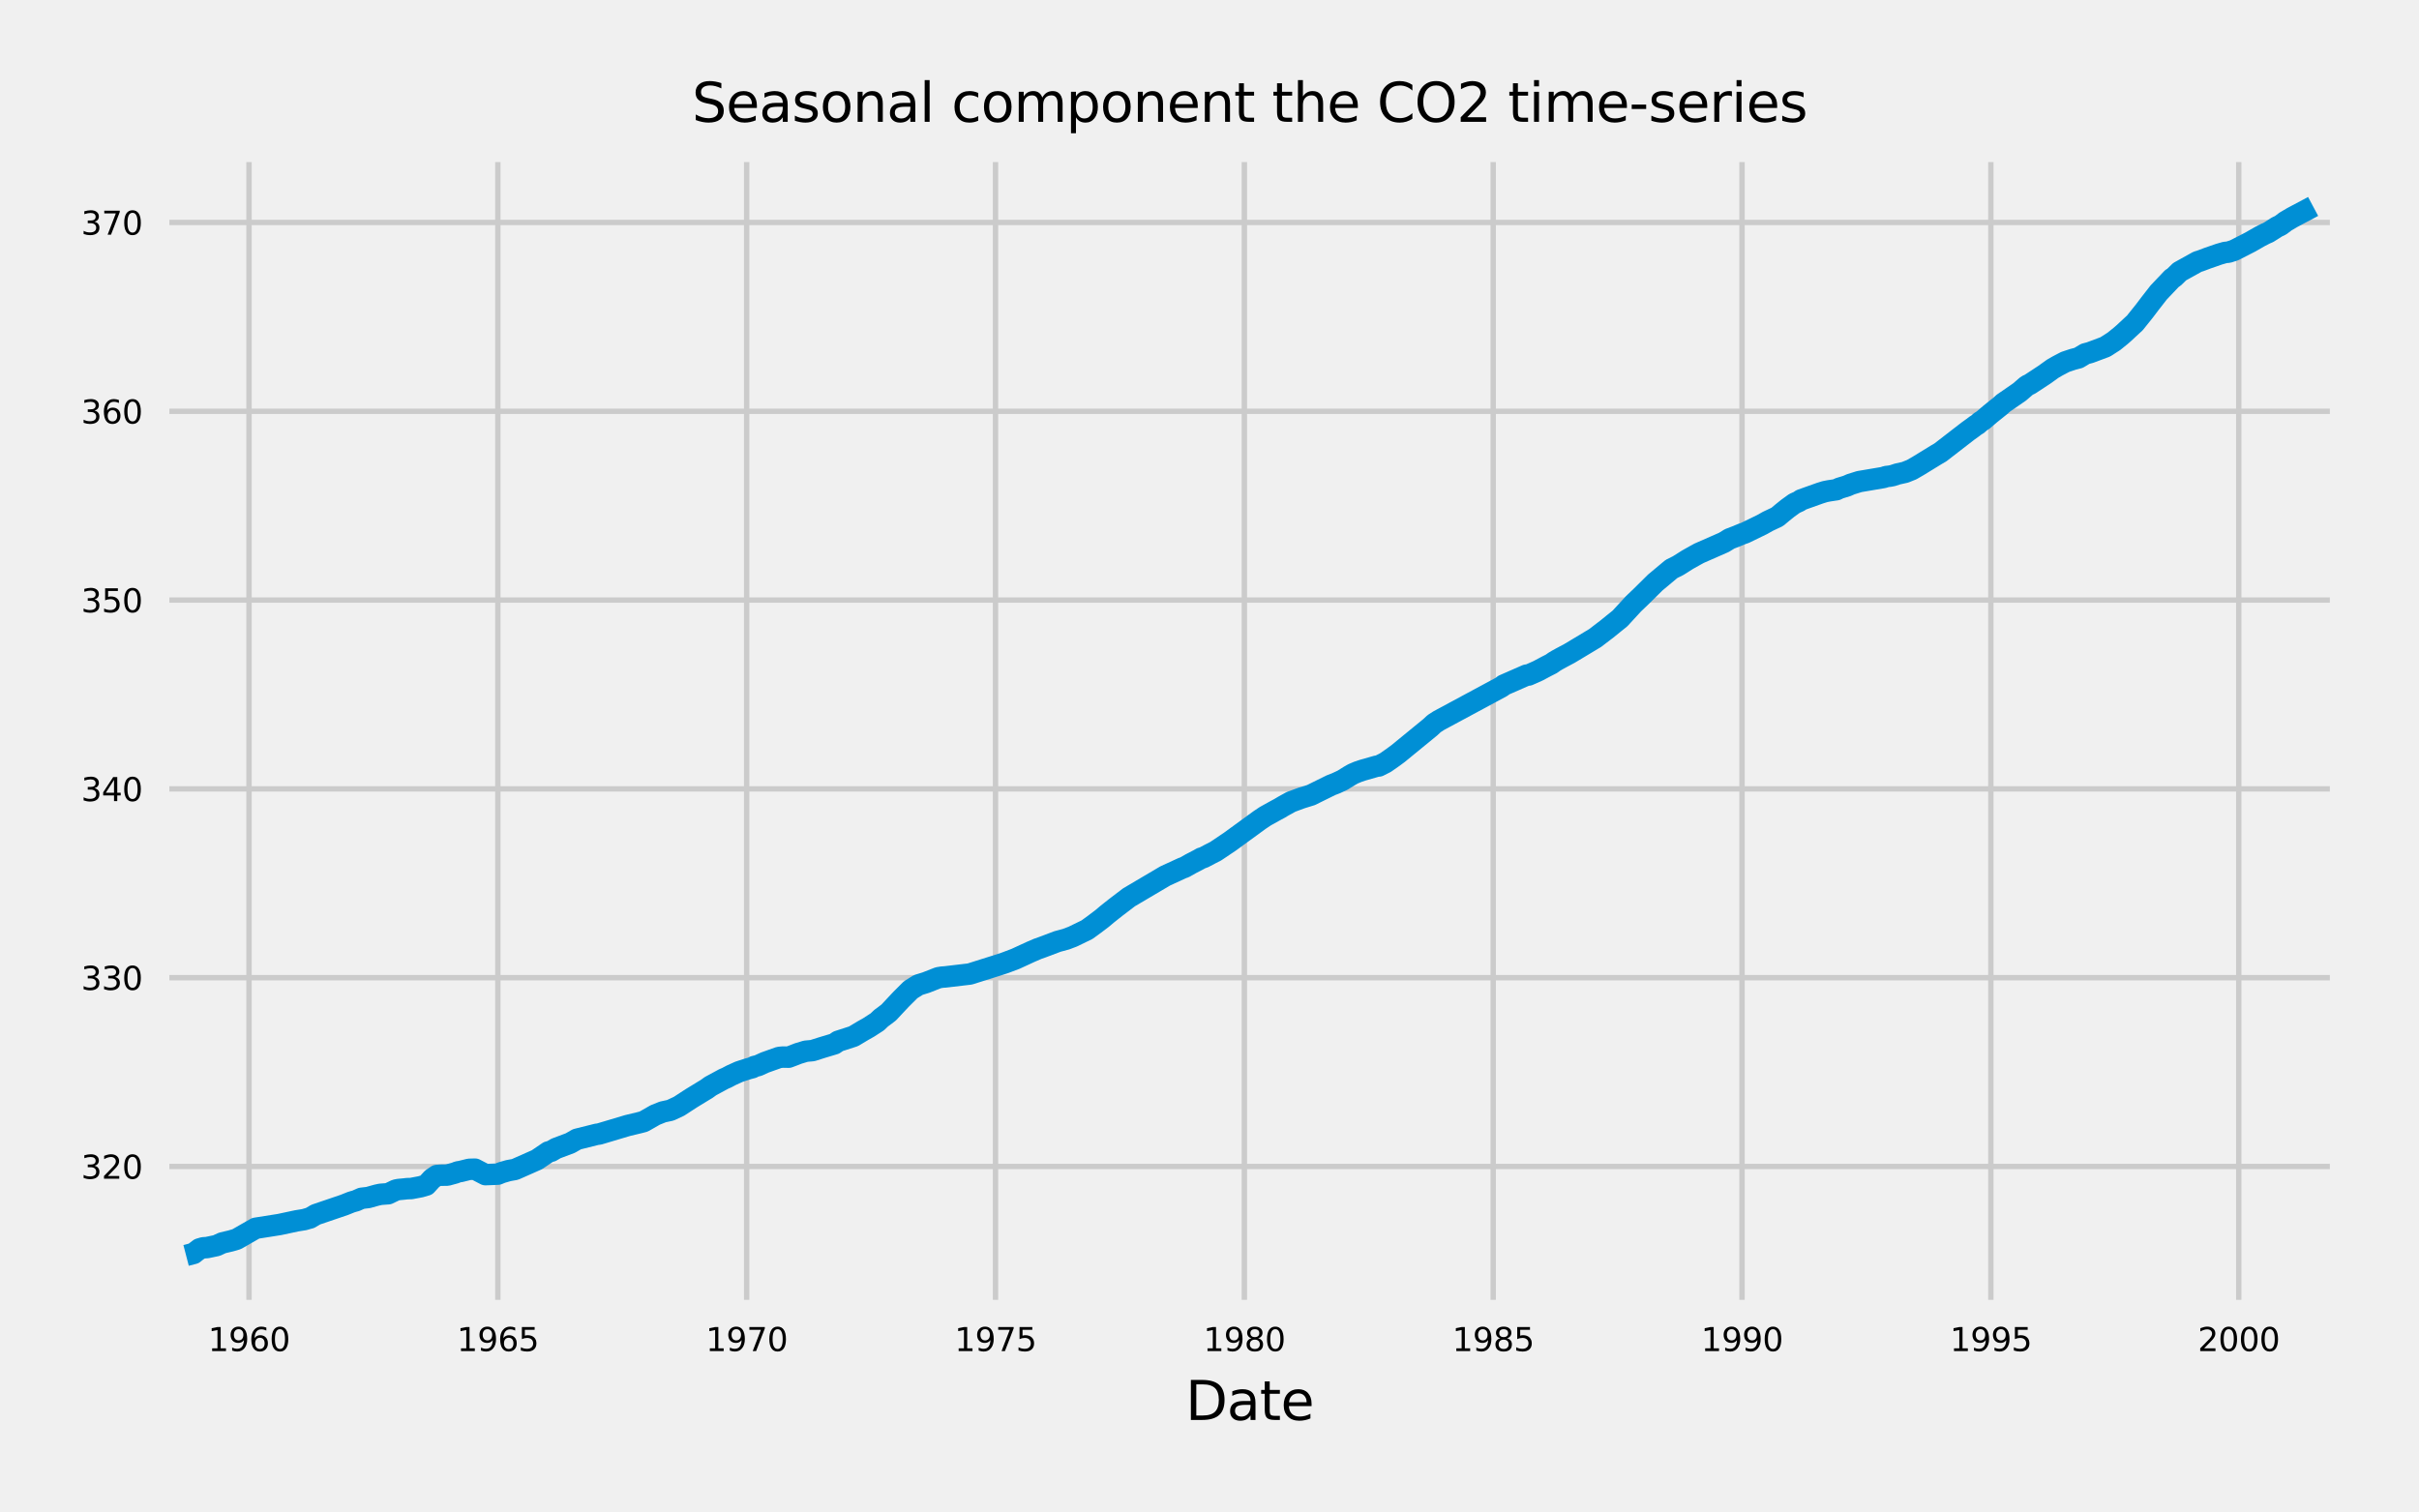 <?xml version="1.0" encoding="utf-8" standalone="no"?>
<!DOCTYPE svg PUBLIC "-//W3C//DTD SVG 1.1//EN"
  "http://www.w3.org/Graphics/SVG/1.1/DTD/svg11.dtd">
<svg height="282pt" version="1.1" viewBox="0 0 451 282" width="451pt" xmlns="http://www.w3.org/2000/svg" xmlns:xlink="http://www.w3.org/1999/xlink">
 <defs>
  <style type="text/css">*{stroke-linecap:butt;stroke-linejoin:round;}</style>
 </defs>
 <g id="figure_1">
  <g id="patch_1">
   <path d="M 0 282 
L 451 282 
L 451 0 
L 0 0 
z
" style="fill:#f0f0f0;"/>
  </g>
  <g id="axes_1">
   <g id="patch_2">
    <path d="M 30.073 243.895 
L 435.88 243.895 
L 435.88 28.718 
L 30.073 28.718 
z
" style="fill:#f0f0f0;"/>
   </g>
   <g id="matplotlib.axis_1">
    <g id="xtick_1">
     <g id="line2d_1">
      <path clip-path="url(#pd1c14922a6)" d="M 30.073 243.895 
L 30.073 28.718 
" style="fill:none;stroke:#cbcbcb;"/>
     </g>
     <g id="line2d_2"/>
    </g>
    <g id="xtick_2">
     <g id="line2d_3">
      <path clip-path="url(#pd1c14922a6)" d="M 46.426 243.895 
L 46.426 28.718 
" style="fill:none;stroke:#cbcbcb;"/>
     </g>
     <g id="line2d_4"/>
     <g id="text_1">
      <!-- 1960 -->
      <g transform="translate(38.791 251.954)scale(0.06 -0.06)">
       <defs>
        <path d="M 794 531 
L 1825 531 
L 1825 4091 
L 703 3866 
L 703 4441 
L 1819 4666 
L 2450 4666 
L 2450 531 
L 3481 531 
L 3481 0 
L 794 0 
L 794 531 
z
" id="DejaVuSans-31" transform="scale(0.016)"/>
        <path d="M 703 97 
L 703 672 
Q 941 559 1184 500 
Q 1428 441 1663 441 
Q 2288 441 2617 861 
Q 2947 1281 2994 2138 
Q 2813 1869 2534 1725 
Q 2256 1581 1919 1581 
Q 1219 1581 811 2004 
Q 403 2428 403 3163 
Q 403 3881 828 4315 
Q 1253 4750 1959 4750 
Q 2769 4750 3195 4129 
Q 3622 3509 3622 2328 
Q 3622 1225 3098 567 
Q 2575 -91 1691 -91 
Q 1453 -91 1209 -44 
Q 966 3 703 97 
z
M 1959 2075 
Q 2384 2075 2632 2365 
Q 2881 2656 2881 3163 
Q 2881 3666 2632 3958 
Q 2384 4250 1959 4250 
Q 1534 4250 1286 3958 
Q 1038 3666 1038 3163 
Q 1038 2656 1286 2365 
Q 1534 2075 1959 2075 
z
" id="DejaVuSans-39" transform="scale(0.016)"/>
        <path d="M 2113 2584 
Q 1688 2584 1439 2293 
Q 1191 2003 1191 1497 
Q 1191 994 1439 701 
Q 1688 409 2113 409 
Q 2538 409 2786 701 
Q 3034 994 3034 1497 
Q 3034 2003 2786 2293 
Q 2538 2584 2113 2584 
z
M 3366 4563 
L 3366 3988 
Q 3128 4100 2886 4159 
Q 2644 4219 2406 4219 
Q 1781 4219 1451 3797 
Q 1122 3375 1075 2522 
Q 1259 2794 1537 2939 
Q 1816 3084 2150 3084 
Q 2853 3084 3261 2657 
Q 3669 2231 3669 1497 
Q 3669 778 3244 343 
Q 2819 -91 2113 -91 
Q 1303 -91 875 529 
Q 447 1150 447 2328 
Q 447 3434 972 4092 
Q 1497 4750 2381 4750 
Q 2619 4750 2861 4703 
Q 3103 4656 3366 4563 
z
" id="DejaVuSans-36" transform="scale(0.016)"/>
        <path d="M 2034 4250 
Q 1547 4250 1301 3770 
Q 1056 3291 1056 2328 
Q 1056 1369 1301 889 
Q 1547 409 2034 409 
Q 2525 409 2770 889 
Q 3016 1369 3016 2328 
Q 3016 3291 2770 3770 
Q 2525 4250 2034 4250 
z
M 2034 4750 
Q 2819 4750 3233 4129 
Q 3647 3509 3647 2328 
Q 3647 1150 3233 529 
Q 2819 -91 2034 -91 
Q 1250 -91 836 529 
Q 422 1150 422 2328 
Q 422 3509 836 4129 
Q 1250 4750 2034 4750 
z
" id="DejaVuSans-30" transform="scale(0.016)"/>
       </defs>
       <use xlink:href="#DejaVuSans-31"/>
       <use x="63.623" xlink:href="#DejaVuSans-39"/>
       <use x="127.246" xlink:href="#DejaVuSans-36"/>
       <use x="190.869" xlink:href="#DejaVuSans-30"/>
      </g>
     </g>
    </g>
    <g id="xtick_3">
     <g id="line2d_5">
      <path clip-path="url(#pd1c14922a6)" d="M 92.819 243.895 
L 92.819 28.718 
" style="fill:none;stroke:#cbcbcb;"/>
     </g>
     <g id="line2d_6"/>
     <g id="text_2">
      <!-- 1965 -->
      <g transform="translate(85.184 251.954)scale(0.06 -0.06)">
       <defs>
        <path d="M 691 4666 
L 3169 4666 
L 3169 4134 
L 1269 4134 
L 1269 2991 
Q 1406 3038 1543 3061 
Q 1681 3084 1819 3084 
Q 2600 3084 3056 2656 
Q 3513 2228 3513 1497 
Q 3513 744 3044 326 
Q 2575 -91 1722 -91 
Q 1428 -91 1123 -41 
Q 819 9 494 109 
L 494 744 
Q 775 591 1075 516 
Q 1375 441 1709 441 
Q 2250 441 2565 725 
Q 2881 1009 2881 1497 
Q 2881 1984 2565 2268 
Q 2250 2553 1709 2553 
Q 1456 2553 1204 2497 
Q 953 2441 691 2322 
L 691 4666 
z
" id="DejaVuSans-35" transform="scale(0.016)"/>
       </defs>
       <use xlink:href="#DejaVuSans-31"/>
       <use x="63.623" xlink:href="#DejaVuSans-39"/>
       <use x="127.246" xlink:href="#DejaVuSans-36"/>
       <use x="190.869" xlink:href="#DejaVuSans-35"/>
      </g>
     </g>
    </g>
    <g id="xtick_4">
     <g id="line2d_7">
      <path clip-path="url(#pd1c14922a6)" d="M 139.212 243.895 
L 139.212 28.718 
" style="fill:none;stroke:#cbcbcb;"/>
     </g>
     <g id="line2d_8"/>
     <g id="text_3">
      <!-- 1970 -->
      <g transform="translate(131.577 251.954)scale(0.06 -0.06)">
       <defs>
        <path d="M 525 4666 
L 3525 4666 
L 3525 4397 
L 1831 0 
L 1172 0 
L 2766 4134 
L 525 4134 
L 525 4666 
z
" id="DejaVuSans-37" transform="scale(0.016)"/>
       </defs>
       <use xlink:href="#DejaVuSans-31"/>
       <use x="63.623" xlink:href="#DejaVuSans-39"/>
       <use x="127.246" xlink:href="#DejaVuSans-37"/>
       <use x="190.869" xlink:href="#DejaVuSans-30"/>
      </g>
     </g>
    </g>
    <g id="xtick_5">
     <g id="line2d_9">
      <path clip-path="url(#pd1c14922a6)" d="M 185.605 243.895 
L 185.605 28.718 
" style="fill:none;stroke:#cbcbcb;"/>
     </g>
     <g id="line2d_10"/>
     <g id="text_4">
      <!-- 1975 -->
      <g transform="translate(177.97 251.954)scale(0.06 -0.06)">
       <use xlink:href="#DejaVuSans-31"/>
       <use x="63.623" xlink:href="#DejaVuSans-39"/>
       <use x="127.246" xlink:href="#DejaVuSans-37"/>
       <use x="190.869" xlink:href="#DejaVuSans-35"/>
      </g>
     </g>
    </g>
    <g id="xtick_6">
     <g id="line2d_11">
      <path clip-path="url(#pd1c14922a6)" d="M 231.999 243.895 
L 231.999 28.718 
" style="fill:none;stroke:#cbcbcb;"/>
     </g>
     <g id="line2d_12"/>
     <g id="text_5">
      <!-- 1980 -->
      <g transform="translate(224.364 251.954)scale(0.06 -0.06)">
       <defs>
        <path d="M 2034 2216 
Q 1584 2216 1326 1975 
Q 1069 1734 1069 1313 
Q 1069 891 1326 650 
Q 1584 409 2034 409 
Q 2484 409 2743 651 
Q 3003 894 3003 1313 
Q 3003 1734 2745 1975 
Q 2488 2216 2034 2216 
z
M 1403 2484 
Q 997 2584 770 2862 
Q 544 3141 544 3541 
Q 544 4100 942 4425 
Q 1341 4750 2034 4750 
Q 2731 4750 3128 4425 
Q 3525 4100 3525 3541 
Q 3525 3141 3298 2862 
Q 3072 2584 2669 2484 
Q 3125 2378 3379 2068 
Q 3634 1759 3634 1313 
Q 3634 634 3220 271 
Q 2806 -91 2034 -91 
Q 1263 -91 848 271 
Q 434 634 434 1313 
Q 434 1759 690 2068 
Q 947 2378 1403 2484 
z
M 1172 3481 
Q 1172 3119 1398 2916 
Q 1625 2713 2034 2713 
Q 2441 2713 2670 2916 
Q 2900 3119 2900 3481 
Q 2900 3844 2670 4047 
Q 2441 4250 2034 4250 
Q 1625 4250 1398 4047 
Q 1172 3844 1172 3481 
z
" id="DejaVuSans-38" transform="scale(0.016)"/>
       </defs>
       <use xlink:href="#DejaVuSans-31"/>
       <use x="63.623" xlink:href="#DejaVuSans-39"/>
       <use x="127.246" xlink:href="#DejaVuSans-38"/>
       <use x="190.869" xlink:href="#DejaVuSans-30"/>
      </g>
     </g>
    </g>
    <g id="xtick_7">
     <g id="line2d_13">
      <path clip-path="url(#pd1c14922a6)" d="M 278.392 243.895 
L 278.392 28.718 
" style="fill:none;stroke:#cbcbcb;"/>
     </g>
     <g id="line2d_14"/>
     <g id="text_6">
      <!-- 1985 -->
      <g transform="translate(270.757 251.954)scale(0.06 -0.06)">
       <use xlink:href="#DejaVuSans-31"/>
       <use x="63.623" xlink:href="#DejaVuSans-39"/>
       <use x="127.246" xlink:href="#DejaVuSans-38"/>
       <use x="190.869" xlink:href="#DejaVuSans-35"/>
      </g>
     </g>
    </g>
    <g id="xtick_8">
     <g id="line2d_15">
      <path clip-path="url(#pd1c14922a6)" d="M 324.785 243.895 
L 324.785 28.718 
" style="fill:none;stroke:#cbcbcb;"/>
     </g>
     <g id="line2d_16"/>
     <g id="text_7">
      <!-- 1990 -->
      <g transform="translate(317.15 251.954)scale(0.06 -0.06)">
       <use xlink:href="#DejaVuSans-31"/>
       <use x="63.623" xlink:href="#DejaVuSans-39"/>
       <use x="127.246" xlink:href="#DejaVuSans-39"/>
       <use x="190.869" xlink:href="#DejaVuSans-30"/>
      </g>
     </g>
    </g>
    <g id="xtick_9">
     <g id="line2d_17">
      <path clip-path="url(#pd1c14922a6)" d="M 371.178 243.895 
L 371.178 28.718 
" style="fill:none;stroke:#cbcbcb;"/>
     </g>
     <g id="line2d_18"/>
     <g id="text_8">
      <!-- 1995 -->
      <g transform="translate(363.543 251.954)scale(0.06 -0.06)">
       <use xlink:href="#DejaVuSans-31"/>
       <use x="63.623" xlink:href="#DejaVuSans-39"/>
       <use x="127.246" xlink:href="#DejaVuSans-39"/>
       <use x="190.869" xlink:href="#DejaVuSans-35"/>
      </g>
     </g>
    </g>
    <g id="xtick_10">
     <g id="line2d_19">
      <path clip-path="url(#pd1c14922a6)" d="M 417.394 243.895 
L 417.394 28.718 
" style="fill:none;stroke:#cbcbcb;"/>
     </g>
     <g id="line2d_20"/>
     <g id="text_9">
      <!-- 2000 -->
      <g transform="translate(409.759 251.954)scale(0.06 -0.06)">
       <defs>
        <path d="M 1228 531 
L 3431 531 
L 3431 0 
L 469 0 
L 469 531 
Q 828 903 1448 1529 
Q 2069 2156 2228 2338 
Q 2531 2678 2651 2914 
Q 2772 3150 2772 3378 
Q 2772 3750 2511 3984 
Q 2250 4219 1831 4219 
Q 1534 4219 1204 4116 
Q 875 4013 500 3803 
L 500 4441 
Q 881 4594 1212 4672 
Q 1544 4750 1819 4750 
Q 2544 4750 2975 4387 
Q 3406 4025 3406 3419 
Q 3406 3131 3298 2873 
Q 3191 2616 2906 2266 
Q 2828 2175 2409 1742 
Q 1991 1309 1228 531 
z
" id="DejaVuSans-32" transform="scale(0.016)"/>
       </defs>
       <use xlink:href="#DejaVuSans-32"/>
       <use x="63.623" xlink:href="#DejaVuSans-30"/>
       <use x="127.246" xlink:href="#DejaVuSans-30"/>
       <use x="190.869" xlink:href="#DejaVuSans-30"/>
      </g>
     </g>
    </g>
    <g id="xtick_11">
     <g id="line2d_21">
      <path clip-path="url(#pd1c14922a6)" d="M 435.88 243.895 
L 435.88 28.718 
" style="fill:none;stroke:#cbcbcb;"/>
     </g>
     <g id="line2d_22"/>
    </g>
    <g id="xtick_12">
     <g id="line2d_23"/>
    </g>
    <g id="xtick_13">
     <g id="line2d_24"/>
    </g>
    <g id="xtick_14">
     <g id="line2d_25"/>
    </g>
    <g id="xtick_15">
     <g id="line2d_26"/>
    </g>
    <g id="xtick_16">
     <g id="line2d_27"/>
    </g>
    <g id="xtick_17">
     <g id="line2d_28"/>
    </g>
    <g id="xtick_18">
     <g id="line2d_29"/>
    </g>
    <g id="xtick_19">
     <g id="line2d_30"/>
    </g>
    <g id="xtick_20">
     <g id="line2d_31"/>
    </g>
    <g id="xtick_21">
     <g id="line2d_32"/>
    </g>
    <g id="xtick_22">
     <g id="line2d_33"/>
    </g>
    <g id="xtick_23">
     <g id="line2d_34"/>
    </g>
    <g id="xtick_24">
     <g id="line2d_35"/>
    </g>
    <g id="xtick_25">
     <g id="line2d_36"/>
    </g>
    <g id="xtick_26">
     <g id="line2d_37"/>
    </g>
    <g id="xtick_27">
     <g id="line2d_38"/>
    </g>
    <g id="xtick_28">
     <g id="line2d_39"/>
    </g>
    <g id="xtick_29">
     <g id="line2d_40"/>
    </g>
    <g id="xtick_30">
     <g id="line2d_41"/>
    </g>
    <g id="xtick_31">
     <g id="line2d_42"/>
    </g>
    <g id="xtick_32">
     <g id="line2d_43"/>
    </g>
    <g id="xtick_33">
     <g id="line2d_44"/>
    </g>
    <g id="xtick_34">
     <g id="line2d_45"/>
    </g>
    <g id="xtick_35">
     <g id="line2d_46"/>
    </g>
    <g id="xtick_36">
     <g id="line2d_47"/>
    </g>
    <g id="xtick_37">
     <g id="line2d_48"/>
    </g>
    <g id="xtick_38">
     <g id="line2d_49"/>
    </g>
    <g id="xtick_39">
     <g id="line2d_50"/>
    </g>
    <g id="xtick_40">
     <g id="line2d_51"/>
    </g>
    <g id="xtick_41">
     <g id="line2d_52"/>
    </g>
    <g id="xtick_42">
     <g id="line2d_53"/>
    </g>
    <g id="xtick_43">
     <g id="line2d_54"/>
    </g>
    <g id="xtick_44">
     <g id="line2d_55"/>
    </g>
    <g id="xtick_45">
     <g id="line2d_56"/>
    </g>
    <g id="text_10">
     <!-- Date -->
     <g transform="translate(221.025 264.8)scale(0.1 -0.1)">
      <defs>
       <path d="M 1259 4147 
L 1259 519 
L 2022 519 
Q 2988 519 3436 956 
Q 3884 1394 3884 2338 
Q 3884 3275 3436 3711 
Q 2988 4147 2022 4147 
L 1259 4147 
z
M 628 4666 
L 1925 4666 
Q 3281 4666 3915 4102 
Q 4550 3538 4550 2338 
Q 4550 1131 3912 565 
Q 3275 0 1925 0 
L 628 0 
L 628 4666 
z
" id="DejaVuSans-44" transform="scale(0.016)"/>
       <path d="M 2194 1759 
Q 1497 1759 1228 1600 
Q 959 1441 959 1056 
Q 959 750 1161 570 
Q 1363 391 1709 391 
Q 2188 391 2477 730 
Q 2766 1069 2766 1631 
L 2766 1759 
L 2194 1759 
z
M 3341 1997 
L 3341 0 
L 2766 0 
L 2766 531 
Q 2569 213 2275 61 
Q 1981 -91 1556 -91 
Q 1019 -91 701 211 
Q 384 513 384 1019 
Q 384 1609 779 1909 
Q 1175 2209 1959 2209 
L 2766 2209 
L 2766 2266 
Q 2766 2663 2505 2880 
Q 2244 3097 1772 3097 
Q 1472 3097 1187 3025 
Q 903 2953 641 2809 
L 641 3341 
Q 956 3463 1253 3523 
Q 1550 3584 1831 3584 
Q 2591 3584 2966 3190 
Q 3341 2797 3341 1997 
z
" id="DejaVuSans-61" transform="scale(0.016)"/>
       <path d="M 1172 4494 
L 1172 3500 
L 2356 3500 
L 2356 3053 
L 1172 3053 
L 1172 1153 
Q 1172 725 1289 603 
Q 1406 481 1766 481 
L 2356 481 
L 2356 0 
L 1766 0 
Q 1100 0 847 248 
Q 594 497 594 1153 
L 594 3053 
L 172 3053 
L 172 3500 
L 594 3500 
L 594 4494 
L 1172 4494 
z
" id="DejaVuSans-74" transform="scale(0.016)"/>
       <path d="M 3597 1894 
L 3597 1613 
L 953 1613 
Q 991 1019 1311 708 
Q 1631 397 2203 397 
Q 2534 397 2845 478 
Q 3156 559 3463 722 
L 3463 178 
Q 3153 47 2828 -22 
Q 2503 -91 2169 -91 
Q 1331 -91 842 396 
Q 353 884 353 1716 
Q 353 2575 817 3079 
Q 1281 3584 2069 3584 
Q 2775 3584 3186 3129 
Q 3597 2675 3597 1894 
z
M 3022 2063 
Q 3016 2534 2758 2815 
Q 2500 3097 2075 3097 
Q 1594 3097 1305 2825 
Q 1016 2553 972 2059 
L 3022 2063 
z
" id="DejaVuSans-65" transform="scale(0.016)"/>
      </defs>
      <use xlink:href="#DejaVuSans-44"/>
      <use x="77.002" xlink:href="#DejaVuSans-61"/>
      <use x="138.281" xlink:href="#DejaVuSans-74"/>
      <use x="177.49" xlink:href="#DejaVuSans-65"/>
     </g>
    </g>
   </g>
   <g id="matplotlib.axis_2">
    <g id="ytick_1">
     <g id="line2d_57">
      <path clip-path="url(#pd1c14922a6)" d="M 30.073 217.532 
L 435.88 217.532 
" style="fill:none;stroke:#cbcbcb;"/>
     </g>
     <g id="line2d_58"/>
     <g id="text_11">
      <!-- 320 -->
      <g transform="translate(15.12 219.812)scale(0.06 -0.06)">
       <defs>
        <path d="M 2597 2516 
Q 3050 2419 3304 2112 
Q 3559 1806 3559 1356 
Q 3559 666 3084 287 
Q 2609 -91 1734 -91 
Q 1441 -91 1130 -33 
Q 819 25 488 141 
L 488 750 
Q 750 597 1062 519 
Q 1375 441 1716 441 
Q 2309 441 2620 675 
Q 2931 909 2931 1356 
Q 2931 1769 2642 2001 
Q 2353 2234 1838 2234 
L 1294 2234 
L 1294 2753 
L 1863 2753 
Q 2328 2753 2575 2939 
Q 2822 3125 2822 3475 
Q 2822 3834 2567 4026 
Q 2313 4219 1838 4219 
Q 1578 4219 1281 4162 
Q 984 4106 628 3988 
L 628 4550 
Q 988 4650 1302 4700 
Q 1616 4750 1894 4750 
Q 2613 4750 3031 4423 
Q 3450 4097 3450 3541 
Q 3450 3153 3228 2886 
Q 3006 2619 2597 2516 
z
" id="DejaVuSans-33" transform="scale(0.016)"/>
       </defs>
       <use xlink:href="#DejaVuSans-33"/>
       <use x="63.623" xlink:href="#DejaVuSans-32"/>
       <use x="127.246" xlink:href="#DejaVuSans-30"/>
      </g>
     </g>
    </g>
    <g id="ytick_2">
     <g id="line2d_59">
      <path clip-path="url(#pd1c14922a6)" d="M 30.073 182.324 
L 435.88 182.324 
" style="fill:none;stroke:#cbcbcb;"/>
     </g>
     <g id="line2d_60"/>
     <g id="text_12">
      <!-- 330 -->
      <g transform="translate(15.12 184.603)scale(0.06 -0.06)">
       <use xlink:href="#DejaVuSans-33"/>
       <use x="63.623" xlink:href="#DejaVuSans-33"/>
       <use x="127.246" xlink:href="#DejaVuSans-30"/>
      </g>
     </g>
    </g>
    <g id="ytick_3">
     <g id="line2d_61">
      <path clip-path="url(#pd1c14922a6)" d="M 30.073 147.115 
L 435.88 147.115 
" style="fill:none;stroke:#cbcbcb;"/>
     </g>
     <g id="line2d_62"/>
     <g id="text_13">
      <!-- 340 -->
      <g transform="translate(15.12 149.394)scale(0.06 -0.06)">
       <defs>
        <path d="M 2419 4116 
L 825 1625 
L 2419 1625 
L 2419 4116 
z
M 2253 4666 
L 3047 4666 
L 3047 1625 
L 3713 1625 
L 3713 1100 
L 3047 1100 
L 3047 0 
L 2419 0 
L 2419 1100 
L 313 1100 
L 313 1709 
L 2253 4666 
z
" id="DejaVuSans-34" transform="scale(0.016)"/>
       </defs>
       <use xlink:href="#DejaVuSans-33"/>
       <use x="63.623" xlink:href="#DejaVuSans-34"/>
       <use x="127.246" xlink:href="#DejaVuSans-30"/>
      </g>
     </g>
    </g>
    <g id="ytick_4">
     <g id="line2d_63">
      <path clip-path="url(#pd1c14922a6)" d="M 30.073 111.906 
L 435.88 111.906 
" style="fill:none;stroke:#cbcbcb;"/>
     </g>
     <g id="line2d_64"/>
     <g id="text_14">
      <!-- 350 -->
      <g transform="translate(15.12 114.186)scale(0.06 -0.06)">
       <use xlink:href="#DejaVuSans-33"/>
       <use x="63.623" xlink:href="#DejaVuSans-35"/>
       <use x="127.246" xlink:href="#DejaVuSans-30"/>
      </g>
     </g>
    </g>
    <g id="ytick_5">
     <g id="line2d_65">
      <path clip-path="url(#pd1c14922a6)" d="M 30.073 76.697 
L 435.88 76.697 
" style="fill:none;stroke:#cbcbcb;"/>
     </g>
     <g id="line2d_66"/>
     <g id="text_15">
      <!-- 360 -->
      <g transform="translate(15.12 78.977)scale(0.06 -0.06)">
       <use xlink:href="#DejaVuSans-33"/>
       <use x="63.623" xlink:href="#DejaVuSans-36"/>
       <use x="127.246" xlink:href="#DejaVuSans-30"/>
      </g>
     </g>
    </g>
    <g id="ytick_6">
     <g id="line2d_67">
      <path clip-path="url(#pd1c14922a6)" d="M 30.073 41.489 
L 435.88 41.489 
" style="fill:none;stroke:#cbcbcb;"/>
     </g>
     <g id="line2d_68"/>
     <g id="text_16">
      <!-- 370 -->
      <g transform="translate(15.12 43.768)scale(0.06 -0.06)">
       <use xlink:href="#DejaVuSans-33"/>
       <use x="63.623" xlink:href="#DejaVuSans-37"/>
       <use x="127.246" xlink:href="#DejaVuSans-30"/>
      </g>
     </g>
    </g>
   </g>
   <g id="line2d_69">
    <path clip-path="url(#pd1c14922a6)" d="M 34.694 234.114 
L 36.116 233.745 
L 36.472 233.454 
L 37.183 232.909 
L 37.894 232.699 
L 38.605 232.652 
L 40.382 232.279 
L 41.449 231.782 
L 43.048 231.406 
L 44.115 231.091 
L 47.67 229.053 
L 52.114 228.352 
L 55.313 227.668 
L 56.735 227.438 
L 57.446 227.228 
L 57.802 227.137 
L 58.868 226.507 
L 64.201 224.693 
L 65.445 224.191 
L 65.978 224.029 
L 66.334 223.938 
L 67.4 223.464 
L 68.645 223.318 
L 70.244 222.871 
L 70.955 222.719 
L 72.377 222.614 
L 73.799 221.93 
L 74.333 221.825 
L 75.221 221.744 
L 75.932 221.663 
L 76.643 221.646 
L 78.421 221.31 
L 79.488 220.999 
L 80.554 219.831 
L 81.443 219.215 
L 82.154 219.161 
L 83.398 219.14 
L 84.287 218.897 
L 84.82 218.754 
L 85.353 218.541 
L 85.887 218.457 
L 87.486 218.06 
L 88.553 218.03 
L 90.508 219.052 
L 92.819 218.961 
L 93.53 218.666 
L 94.774 218.308 
L 95.13 218.24 
L 96.018 218.081 
L 100.107 216.27 
L 102.24 214.821 
L 102.773 214.685 
L 103.662 214.167 
L 106.328 213.165 
L 107.572 212.451 
L 111.305 211.52 
L 111.661 211.489 
L 112.549 211.225 
L 116.993 209.898 
L 119.304 209.343 
L 120.015 209.153 
L 122.148 207.931 
L 123.57 207.359 
L 124.992 207.051 
L 126.592 206.303 
L 128.903 204.8 
L 130.68 203.716 
L 131.213 203.388 
L 131.747 203.07 
L 132.458 202.552 
L 134.946 201.204 
L 135.479 200.977 
L 136.368 200.507 
L 137.79 199.864 
L 138.501 199.63 
L 139.568 199.288 
L 140.279 199.105 
L 140.634 198.885 
L 141.345 198.716 
L 142.589 198.147 
L 145.256 197.196 
L 145.967 197.128 
L 147.033 197.148 
L 147.922 196.813 
L 148.811 196.465 
L 150.233 196.035 
L 151.477 195.923 
L 153.255 195.358 
L 155.565 194.664 
L 156.276 194.179 
L 159.12 193.259 
L 160.898 192.196 
L 161.964 191.593 
L 163.564 190.557 
L 164.275 189.88 
L 164.986 189.355 
L 165.697 188.81 
L 167.119 187.287 
L 168.008 186.342 
L 169.785 184.568 
L 171.207 183.678 
L 172.629 183.241 
L 174.94 182.334 
L 175.651 182.219 
L 176.185 182.185 
L 180.806 181.64 
L 182.406 181.135 
L 185.428 180.184 
L 186.139 179.957 
L 187.383 179.547 
L 189.338 178.809 
L 192.182 177.499 
L 193.426 176.961 
L 194.315 176.646 
L 197.159 175.573 
L 198.759 175.14 
L 200.003 174.666 
L 202.67 173.369 
L 204.092 172.333 
L 205.514 171.253 
L 206.402 170.502 
L 207.113 169.936 
L 208.002 169.232 
L 210.491 167.336 
L 217.245 163.348 
L 220.445 161.875 
L 220.8 161.76 
L 222.045 161.059 
L 223.467 160.321 
L 224 160.02 
L 224.355 159.932 
L 225.6 159.275 
L 226.666 158.73 
L 229.332 156.936 
L 234.843 152.921 
L 235.909 152.207 
L 237.864 151.123 
L 238.575 150.741 
L 239.286 150.317 
L 240.708 149.532 
L 242.664 148.811 
L 244.441 148.262 
L 245.152 147.904 
L 248.174 146.414 
L 249.063 146.072 
L 250.307 145.493 
L 251.551 144.718 
L 252.262 144.312 
L 253.151 143.936 
L 254.04 143.635 
L 256.706 142.873 
L 257.062 142.846 
L 258.306 142.213 
L 259.728 141.217 
L 260.617 140.564 
L 266.66 135.618 
L 267.371 134.954 
L 268.26 134.379 
L 279.992 128.061 
L 280.347 127.767 
L 284.613 125.898 
L 284.969 125.888 
L 286.746 125.099 
L 288.346 124.246 
L 289.235 123.796 
L 289.768 123.417 
L 290.301 123.098 
L 291.012 122.706 
L 292.612 121.853 
L 294.39 120.789 
L 297.411 118.971 
L 299.011 117.746 
L 299.544 117.343 
L 300.789 116.331 
L 302.033 115.332 
L 304.521 112.624 
L 305.943 111.263 
L 308.61 108.626 
L 311.631 106.103 
L 312.876 105.48 
L 314.653 104.36 
L 316.075 103.561 
L 316.786 103.172 
L 321.408 101.144 
L 322.474 100.487 
L 323.719 100.01 
L 324.785 99.569 
L 325.318 99.383 
L 328.518 97.829 
L 329.584 97.227 
L 331.362 96.387 
L 332.251 95.639 
L 333.317 94.782 
L 334.561 93.882 
L 335.45 93.479 
L 335.806 93.218 
L 339.361 91.952 
L 340.249 91.678 
L 340.961 91.539 
L 342.027 91.377 
L 342.383 91.326 
L 342.916 91.058 
L 344.338 90.625 
L 345.049 90.31 
L 346.649 89.809 
L 350.915 89.088 
L 351.27 89.017 
L 351.626 88.875 
L 352.337 88.794 
L 352.87 88.689 
L 353.759 88.397 
L 355.181 88.079 
L 356.425 87.578 
L 357.669 86.857 
L 361.046 84.785 
L 361.757 84.372 
L 366.912 80.387 
L 367.801 79.748 
L 368.334 79.341 
L 368.69 79.135 
L 369.223 78.657 
L 369.756 78.319 
L 371.001 77.249 
L 372.6 75.963 
L 372.956 75.685 
L 373.489 75.194 
L 376.511 73.109 
L 377.577 72.188 
L 377.933 71.893 
L 378.466 71.646 
L 381.132 69.896 
L 382.732 68.748 
L 383.621 68.237 
L 384.51 67.77 
L 385.043 67.492 
L 386.465 67.018 
L 387.531 66.737 
L 388.776 65.989 
L 389.665 65.752 
L 392.509 64.689 
L 394.108 63.663 
L 395.353 62.658 
L 395.886 62.197 
L 397.486 60.711 
L 398.019 60.224 
L 399.796 58.006 
L 400.863 56.598 
L 402.463 54.543 
L 404.951 51.923 
L 405.307 51.709 
L 406.373 50.663 
L 409.75 48.788 
L 410.106 48.696 
L 410.639 48.5 
L 411.528 48.161 
L 413.661 47.42 
L 414.372 47.213 
L 414.905 47.064 
L 415.439 47.034 
L 415.972 46.861 
L 416.505 46.692 
L 419.527 45.148 
L 421.304 44.129 
L 422.371 43.581 
L 422.904 43.351 
L 424.504 42.335 
L 425.215 41.993 
L 426.104 41.316 
L 427.348 40.581 
L 431.258 38.499 
L 431.258 38.499 
" style="fill:none;stroke:#008fd5;stroke-width:4;"/>
   </g>
   <g id="patch_3">
    <path d="M 30.073 243.895 
L 30.073 28.718 
" style="fill:none;stroke:#f0f0f0;stroke-linecap:square;stroke-linejoin:miter;stroke-width:3;"/>
   </g>
   <g id="patch_4">
    <path d="M 435.88 243.895 
L 435.88 28.718 
" style="fill:none;stroke:#f0f0f0;stroke-linecap:square;stroke-linejoin:miter;stroke-width:3;"/>
   </g>
   <g id="patch_5">
    <path d="M 30.073 243.895 
L 435.88 243.895 
" style="fill:none;stroke:#f0f0f0;stroke-linecap:square;stroke-linejoin:miter;stroke-width:3;"/>
   </g>
   <g id="patch_6">
    <path d="M 30.073 28.718 
L 435.88 28.718 
" style="fill:none;stroke:#f0f0f0;stroke-linecap:square;stroke-linejoin:miter;stroke-width:3;"/>
   </g>
   <g id="text_17">
    <!-- Seasonal component the CO2 time-series -->
    <g transform="translate(129.011 22.718)scale(0.1 -0.1)">
     <defs>
      <path d="M 3425 4513 
L 3425 3897 
Q 3066 4069 2747 4153 
Q 2428 4238 2131 4238 
Q 1616 4238 1336 4038 
Q 1056 3838 1056 3469 
Q 1056 3159 1242 3001 
Q 1428 2844 1947 2747 
L 2328 2669 
Q 3034 2534 3370 2195 
Q 3706 1856 3706 1288 
Q 3706 609 3251 259 
Q 2797 -91 1919 -91 
Q 1588 -91 1214 -16 
Q 841 59 441 206 
L 441 856 
Q 825 641 1194 531 
Q 1563 422 1919 422 
Q 2459 422 2753 634 
Q 3047 847 3047 1241 
Q 3047 1584 2836 1778 
Q 2625 1972 2144 2069 
L 1759 2144 
Q 1053 2284 737 2584 
Q 422 2884 422 3419 
Q 422 4038 858 4394 
Q 1294 4750 2059 4750 
Q 2388 4750 2728 4690 
Q 3069 4631 3425 4513 
z
" id="DejaVuSans-53" transform="scale(0.016)"/>
      <path d="M 2834 3397 
L 2834 2853 
Q 2591 2978 2328 3040 
Q 2066 3103 1784 3103 
Q 1356 3103 1142 2972 
Q 928 2841 928 2578 
Q 928 2378 1081 2264 
Q 1234 2150 1697 2047 
L 1894 2003 
Q 2506 1872 2764 1633 
Q 3022 1394 3022 966 
Q 3022 478 2636 193 
Q 2250 -91 1575 -91 
Q 1294 -91 989 -36 
Q 684 19 347 128 
L 347 722 
Q 666 556 975 473 
Q 1284 391 1588 391 
Q 1994 391 2212 530 
Q 2431 669 2431 922 
Q 2431 1156 2273 1281 
Q 2116 1406 1581 1522 
L 1381 1569 
Q 847 1681 609 1914 
Q 372 2147 372 2553 
Q 372 3047 722 3315 
Q 1072 3584 1716 3584 
Q 2034 3584 2315 3537 
Q 2597 3491 2834 3397 
z
" id="DejaVuSans-73" transform="scale(0.016)"/>
      <path d="M 1959 3097 
Q 1497 3097 1228 2736 
Q 959 2375 959 1747 
Q 959 1119 1226 758 
Q 1494 397 1959 397 
Q 2419 397 2687 759 
Q 2956 1122 2956 1747 
Q 2956 2369 2687 2733 
Q 2419 3097 1959 3097 
z
M 1959 3584 
Q 2709 3584 3137 3096 
Q 3566 2609 3566 1747 
Q 3566 888 3137 398 
Q 2709 -91 1959 -91 
Q 1206 -91 779 398 
Q 353 888 353 1747 
Q 353 2609 779 3096 
Q 1206 3584 1959 3584 
z
" id="DejaVuSans-6f" transform="scale(0.016)"/>
      <path d="M 3513 2113 
L 3513 0 
L 2938 0 
L 2938 2094 
Q 2938 2591 2744 2837 
Q 2550 3084 2163 3084 
Q 1697 3084 1428 2787 
Q 1159 2491 1159 1978 
L 1159 0 
L 581 0 
L 581 3500 
L 1159 3500 
L 1159 2956 
Q 1366 3272 1645 3428 
Q 1925 3584 2291 3584 
Q 2894 3584 3203 3211 
Q 3513 2838 3513 2113 
z
" id="DejaVuSans-6e" transform="scale(0.016)"/>
      <path d="M 603 4863 
L 1178 4863 
L 1178 0 
L 603 0 
L 603 4863 
z
" id="DejaVuSans-6c" transform="scale(0.016)"/>
      <path id="DejaVuSans-20" transform="scale(0.016)"/>
      <path d="M 3122 3366 
L 3122 2828 
Q 2878 2963 2633 3030 
Q 2388 3097 2138 3097 
Q 1578 3097 1268 2742 
Q 959 2388 959 1747 
Q 959 1106 1268 751 
Q 1578 397 2138 397 
Q 2388 397 2633 464 
Q 2878 531 3122 666 
L 3122 134 
Q 2881 22 2623 -34 
Q 2366 -91 2075 -91 
Q 1284 -91 818 406 
Q 353 903 353 1747 
Q 353 2603 823 3093 
Q 1294 3584 2113 3584 
Q 2378 3584 2631 3529 
Q 2884 3475 3122 3366 
z
" id="DejaVuSans-63" transform="scale(0.016)"/>
      <path d="M 3328 2828 
Q 3544 3216 3844 3400 
Q 4144 3584 4550 3584 
Q 5097 3584 5394 3201 
Q 5691 2819 5691 2113 
L 5691 0 
L 5113 0 
L 5113 2094 
Q 5113 2597 4934 2840 
Q 4756 3084 4391 3084 
Q 3944 3084 3684 2787 
Q 3425 2491 3425 1978 
L 3425 0 
L 2847 0 
L 2847 2094 
Q 2847 2600 2669 2842 
Q 2491 3084 2119 3084 
Q 1678 3084 1418 2786 
Q 1159 2488 1159 1978 
L 1159 0 
L 581 0 
L 581 3500 
L 1159 3500 
L 1159 2956 
Q 1356 3278 1631 3431 
Q 1906 3584 2284 3584 
Q 2666 3584 2933 3390 
Q 3200 3197 3328 2828 
z
" id="DejaVuSans-6d" transform="scale(0.016)"/>
      <path d="M 1159 525 
L 1159 -1331 
L 581 -1331 
L 581 3500 
L 1159 3500 
L 1159 2969 
Q 1341 3281 1617 3432 
Q 1894 3584 2278 3584 
Q 2916 3584 3314 3078 
Q 3713 2572 3713 1747 
Q 3713 922 3314 415 
Q 2916 -91 2278 -91 
Q 1894 -91 1617 61 
Q 1341 213 1159 525 
z
M 3116 1747 
Q 3116 2381 2855 2742 
Q 2594 3103 2138 3103 
Q 1681 3103 1420 2742 
Q 1159 2381 1159 1747 
Q 1159 1113 1420 752 
Q 1681 391 2138 391 
Q 2594 391 2855 752 
Q 3116 1113 3116 1747 
z
" id="DejaVuSans-70" transform="scale(0.016)"/>
      <path d="M 3513 2113 
L 3513 0 
L 2938 0 
L 2938 2094 
Q 2938 2591 2744 2837 
Q 2550 3084 2163 3084 
Q 1697 3084 1428 2787 
Q 1159 2491 1159 1978 
L 1159 0 
L 581 0 
L 581 4863 
L 1159 4863 
L 1159 2956 
Q 1366 3272 1645 3428 
Q 1925 3584 2291 3584 
Q 2894 3584 3203 3211 
Q 3513 2838 3513 2113 
z
" id="DejaVuSans-68" transform="scale(0.016)"/>
      <path d="M 4122 4306 
L 4122 3641 
Q 3803 3938 3442 4084 
Q 3081 4231 2675 4231 
Q 1875 4231 1450 3742 
Q 1025 3253 1025 2328 
Q 1025 1406 1450 917 
Q 1875 428 2675 428 
Q 3081 428 3442 575 
Q 3803 722 4122 1019 
L 4122 359 
Q 3791 134 3420 21 
Q 3050 -91 2638 -91 
Q 1578 -91 968 557 
Q 359 1206 359 2328 
Q 359 3453 968 4101 
Q 1578 4750 2638 4750 
Q 3056 4750 3426 4639 
Q 3797 4528 4122 4306 
z
" id="DejaVuSans-43" transform="scale(0.016)"/>
      <path d="M 2522 4238 
Q 1834 4238 1429 3725 
Q 1025 3213 1025 2328 
Q 1025 1447 1429 934 
Q 1834 422 2522 422 
Q 3209 422 3611 934 
Q 4013 1447 4013 2328 
Q 4013 3213 3611 3725 
Q 3209 4238 2522 4238 
z
M 2522 4750 
Q 3503 4750 4090 4092 
Q 4678 3434 4678 2328 
Q 4678 1225 4090 567 
Q 3503 -91 2522 -91 
Q 1538 -91 948 565 
Q 359 1222 359 2328 
Q 359 3434 948 4092 
Q 1538 4750 2522 4750 
z
" id="DejaVuSans-4f" transform="scale(0.016)"/>
      <path d="M 603 3500 
L 1178 3500 
L 1178 0 
L 603 0 
L 603 3500 
z
M 603 4863 
L 1178 4863 
L 1178 4134 
L 603 4134 
L 603 4863 
z
" id="DejaVuSans-69" transform="scale(0.016)"/>
      <path d="M 313 2009 
L 1997 2009 
L 1997 1497 
L 313 1497 
L 313 2009 
z
" id="DejaVuSans-2d" transform="scale(0.016)"/>
      <path d="M 2631 2963 
Q 2534 3019 2420 3045 
Q 2306 3072 2169 3072 
Q 1681 3072 1420 2755 
Q 1159 2438 1159 1844 
L 1159 0 
L 581 0 
L 581 3500 
L 1159 3500 
L 1159 2956 
Q 1341 3275 1631 3429 
Q 1922 3584 2338 3584 
Q 2397 3584 2469 3576 
Q 2541 3569 2628 3553 
L 2631 2963 
z
" id="DejaVuSans-72" transform="scale(0.016)"/>
     </defs>
     <use xlink:href="#DejaVuSans-53"/>
     <use x="63.477" xlink:href="#DejaVuSans-65"/>
     <use x="125" xlink:href="#DejaVuSans-61"/>
     <use x="186.279" xlink:href="#DejaVuSans-73"/>
     <use x="238.379" xlink:href="#DejaVuSans-6f"/>
     <use x="299.561" xlink:href="#DejaVuSans-6e"/>
     <use x="362.939" xlink:href="#DejaVuSans-61"/>
     <use x="424.219" xlink:href="#DejaVuSans-6c"/>
     <use x="452.002" xlink:href="#DejaVuSans-20"/>
     <use x="483.789" xlink:href="#DejaVuSans-63"/>
     <use x="538.77" xlink:href="#DejaVuSans-6f"/>
     <use x="599.951" xlink:href="#DejaVuSans-6d"/>
     <use x="697.363" xlink:href="#DejaVuSans-70"/>
     <use x="760.84" xlink:href="#DejaVuSans-6f"/>
     <use x="822.021" xlink:href="#DejaVuSans-6e"/>
     <use x="885.4" xlink:href="#DejaVuSans-65"/>
     <use x="946.924" xlink:href="#DejaVuSans-6e"/>
     <use x="1010.303" xlink:href="#DejaVuSans-74"/>
     <use x="1049.512" xlink:href="#DejaVuSans-20"/>
     <use x="1081.299" xlink:href="#DejaVuSans-74"/>
     <use x="1120.508" xlink:href="#DejaVuSans-68"/>
     <use x="1183.887" xlink:href="#DejaVuSans-65"/>
     <use x="1245.41" xlink:href="#DejaVuSans-20"/>
     <use x="1277.197" xlink:href="#DejaVuSans-43"/>
     <use x="1347.021" xlink:href="#DejaVuSans-4f"/>
     <use x="1425.732" xlink:href="#DejaVuSans-32"/>
     <use x="1489.355" xlink:href="#DejaVuSans-20"/>
     <use x="1521.143" xlink:href="#DejaVuSans-74"/>
     <use x="1560.352" xlink:href="#DejaVuSans-69"/>
     <use x="1588.135" xlink:href="#DejaVuSans-6d"/>
     <use x="1685.547" xlink:href="#DejaVuSans-65"/>
     <use x="1747.07" xlink:href="#DejaVuSans-2d"/>
     <use x="1783.154" xlink:href="#DejaVuSans-73"/>
     <use x="1835.254" xlink:href="#DejaVuSans-65"/>
     <use x="1896.777" xlink:href="#DejaVuSans-72"/>
     <use x="1937.891" xlink:href="#DejaVuSans-69"/>
     <use x="1965.674" xlink:href="#DejaVuSans-65"/>
     <use x="2027.197" xlink:href="#DejaVuSans-73"/>
    </g>
   </g>
  </g>
 </g>
 <defs>
  <clipPath id="pd1c14922a6">
   <rect height="215.177" width="405.808" x="30.073" y="28.718"/>
  </clipPath>
 </defs>
</svg>
